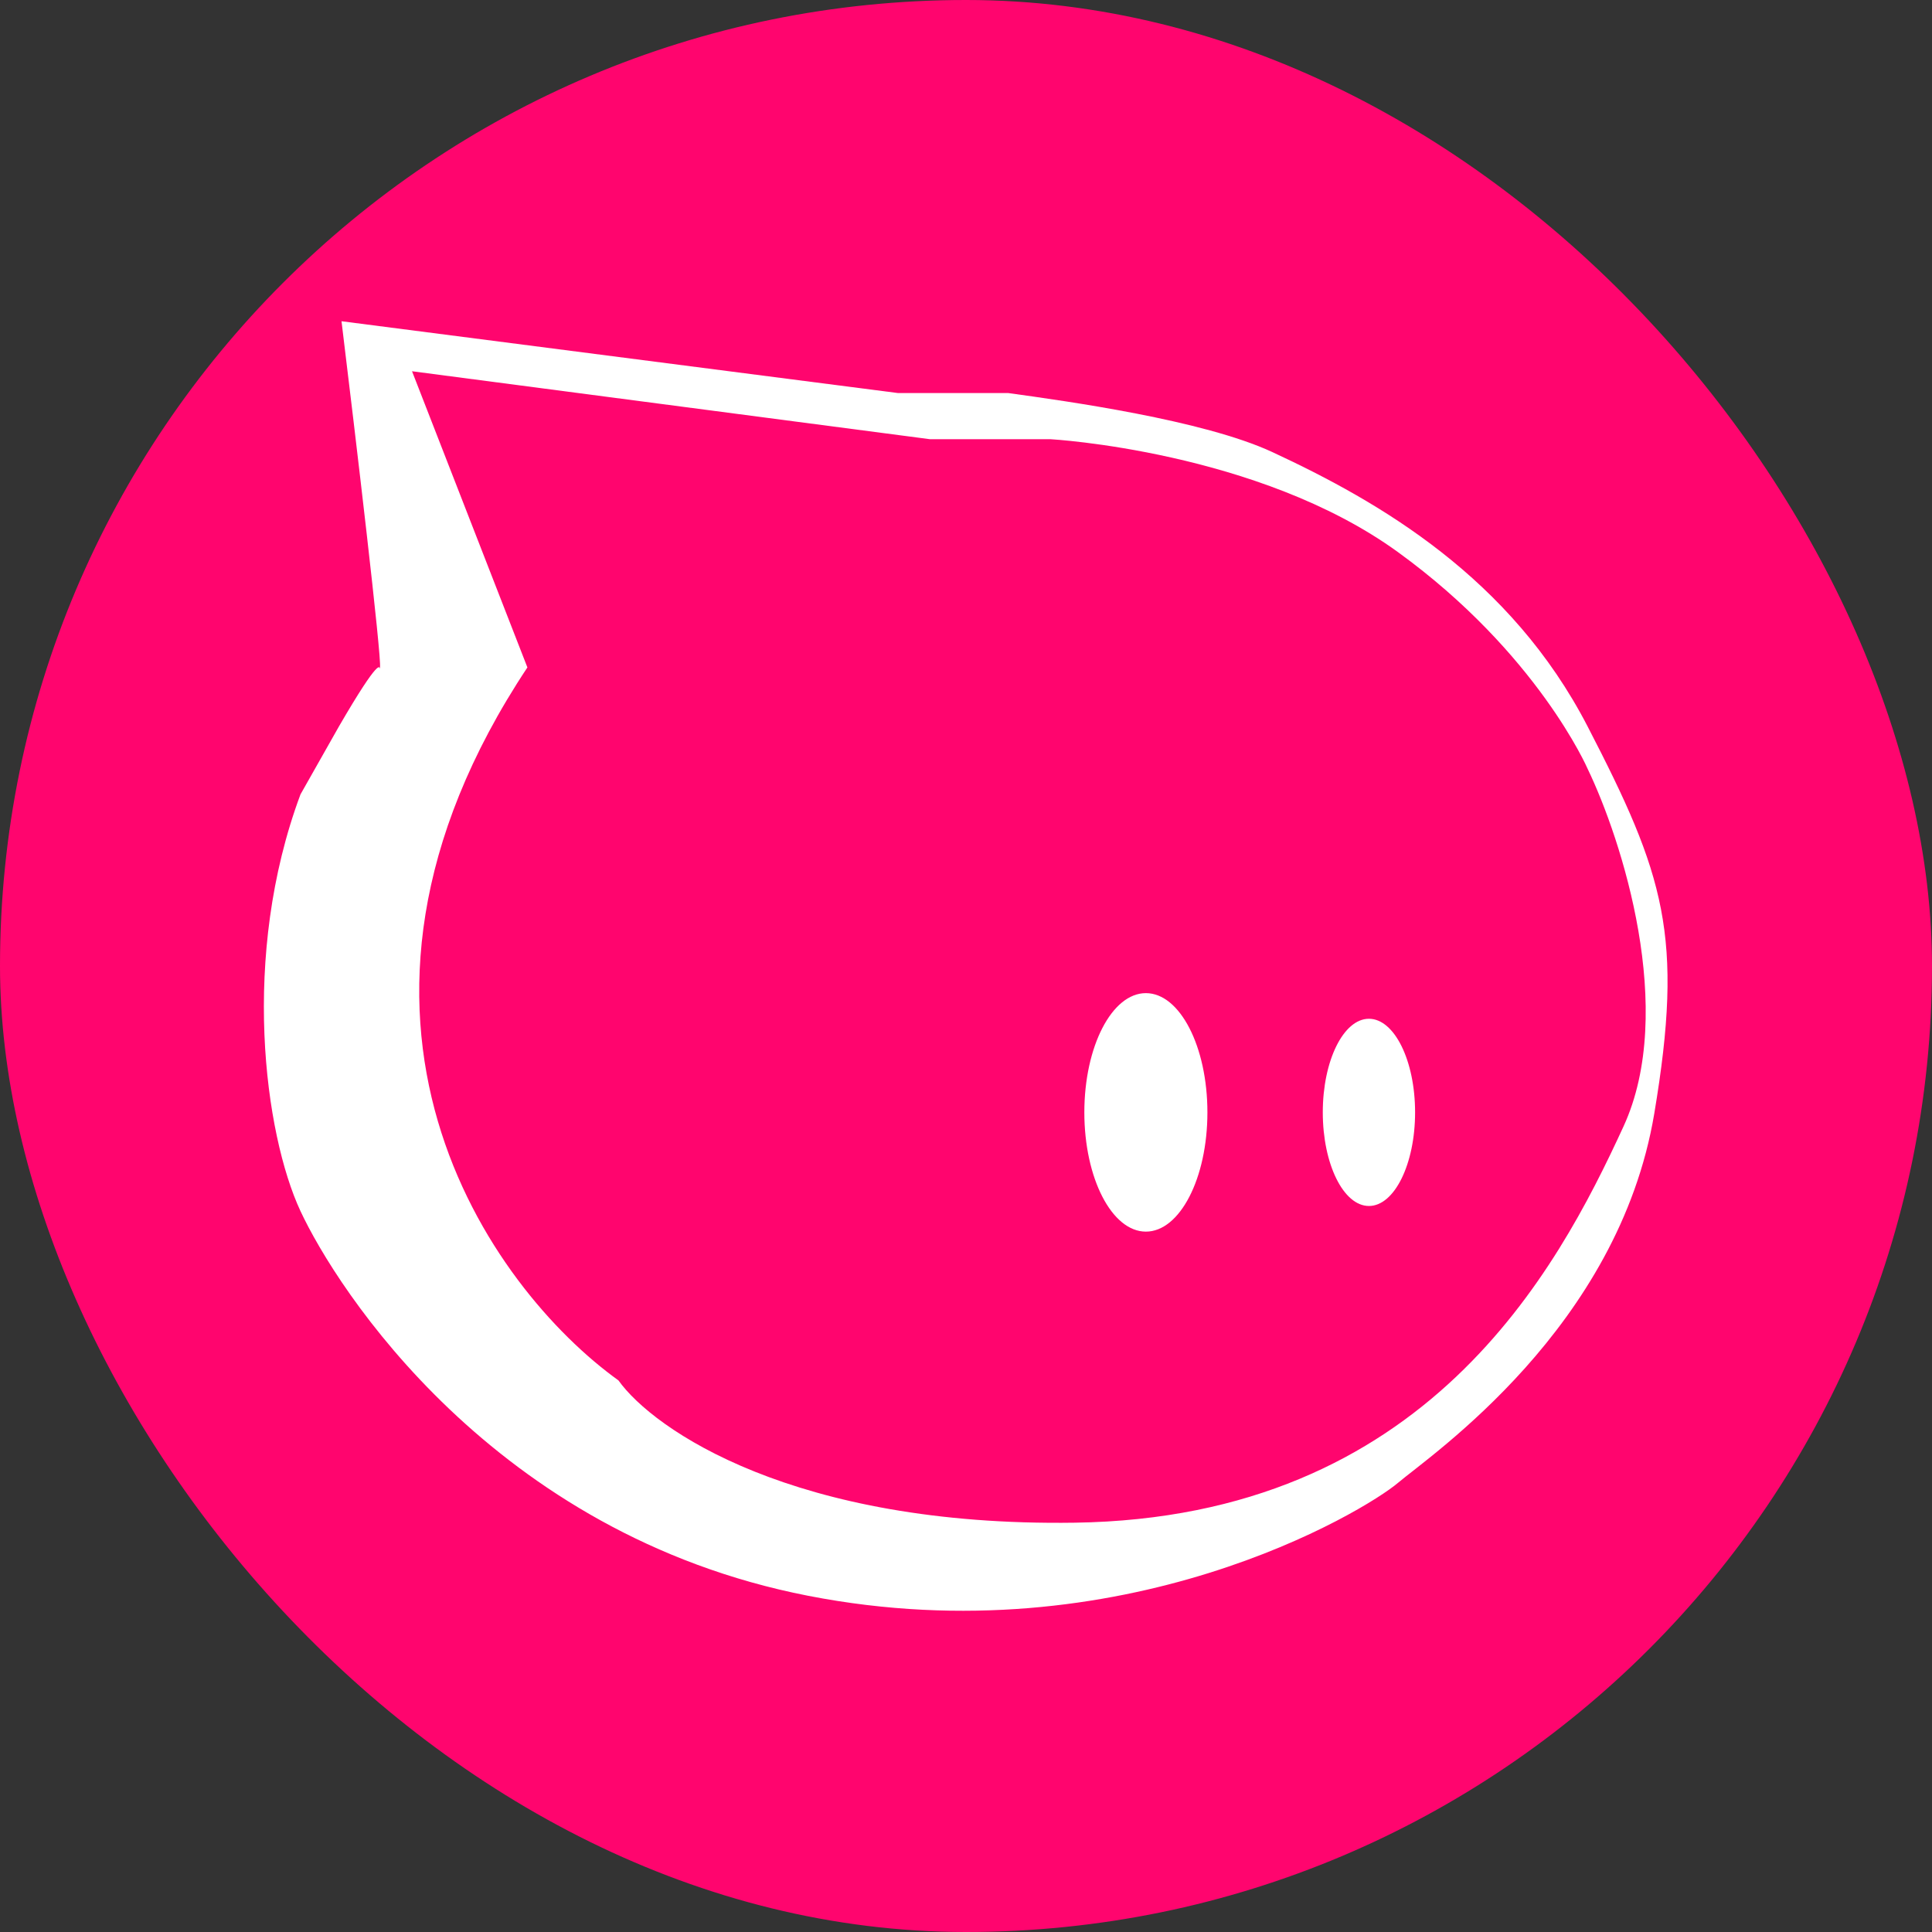 <svg width="3368" height="3368" viewBox="0 0 3368 3368" fill="none" xmlns="http://www.w3.org/2000/svg">
<rect x="0" y="0" width="3368" height="3368" fill="#333333" stroke="none"/>
<rect width="3368" height="3368" rx="1684" fill="#FF056E"/>
<path fill-rule="evenodd" clip-rule="evenodd" d="M1565.27 685.177L595.347 560C619.186 755.216 665.968 1149.22 662.392 1163.53C662.004 1165.08 661.848 1165.86 661.798 1166.14C661.777 1166.3 661.764 1166.33 661.798 1166.14C662.066 1164.11 663.737 1140.82 590.879 1266.35L523.833 1384.82C418.796 1666.47 461.257 1977.18 523.833 2111.3C586.408 2245.41 859.058 2674.59 1408.83 2781.89C1958.6 2889.18 2378.75 2634.36 2436.85 2585.18C2494.96 2536 2821.25 2314.71 2883.82 1941.41C2935.82 1631.24 2901.7 1525.65 2767.61 1266.35C2633.52 1007.06 2405.57 875.177 2217.84 788C2097.93 732.314 1859 699.235 1760.32 685.573L1757.46 685.177H1565.27ZM661.798 1166.14C661.777 1166.3 661.764 1166.33 661.798 1166.14ZM1621.14 765.647L718.265 647.177L919.4 1163.53C513.553 1775.11 856.079 2246.9 1078.07 2406.36C1139.16 2492.04 1383.8 2661.63 1873.68 2654.47C2486.02 2645.53 2713.97 2216.36 2830.19 1963.77C2923.16 1761.7 2827.21 1463.81 2767.61 1340.12C2767.61 1340.12 2680.45 1138.94 2436.85 962.353C2193.26 785.765 1831.21 765.647 1831.21 765.647H1621.14Z" fill="white"/>
<path d="M2104.84 1939.18C2104.84 2053.99 2056.81 2147.06 1997.57 2147.06C1938.32 2147.06 1890.3 2053.99 1890.3 1939.18C1890.3 1824.37 1938.32 1731.3 1997.57 1731.3C2056.81 1731.3 2104.84 1824.37 2104.84 1939.18Z" fill="white"/>
<path d="M2466.88 1939.18C2466.88 2029.3 2430.86 2102.35 2386.43 2102.35C2342 2102.35 2305.98 2029.3 2305.98 1939.18C2305.98 1849.06 2342 1776 2386.43 1776C2430.86 1776 2466.88 1849.06 2466.88 1939.18Z" fill="white"/>
</svg>
